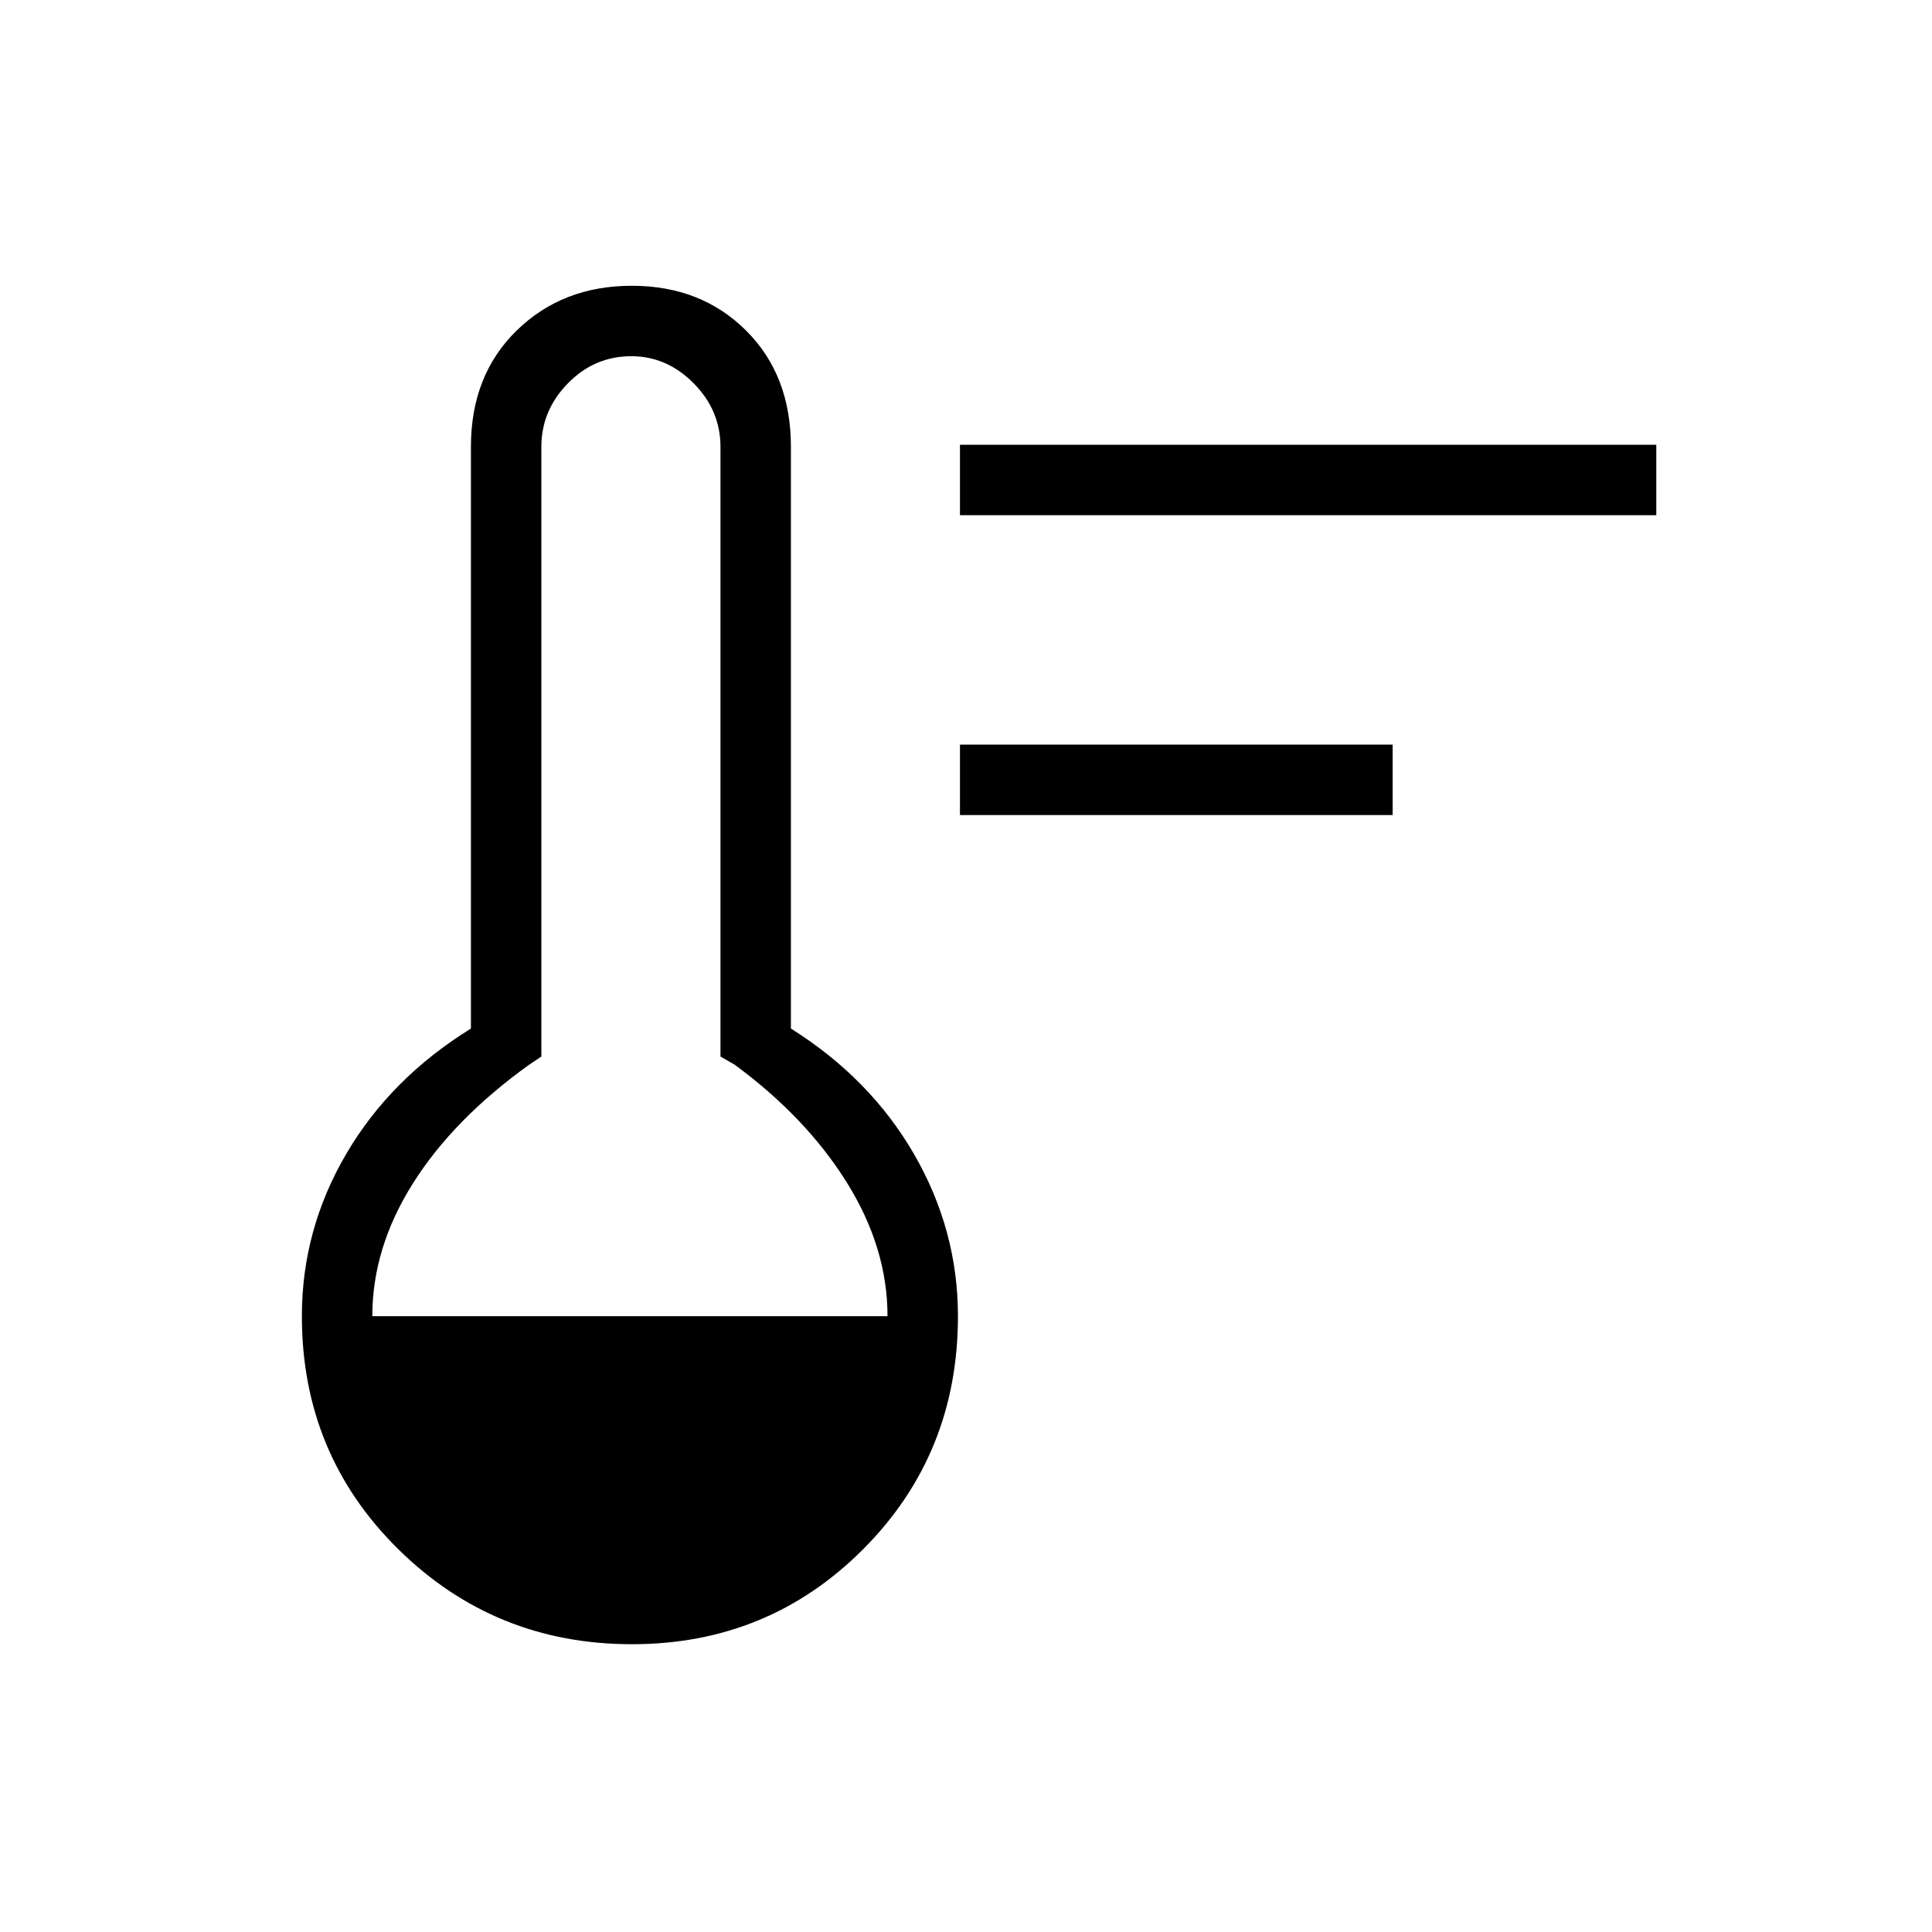 <svg xmlns="http://www.w3.org/2000/svg" height="48" viewBox="0 -960 960 960" width="48"><path d="M477-555v-35h215v35H477Zm0-149v-35h346v35H477ZM314.01-143q-68.24 0-116.12-47.23Q150-237.46 150-306q0-43 22.02-80.6 22.03-37.59 61.98-62.32V-738q0-35.58 22.76-57.79Q279.53-818 313.94-818t56.74 22.21Q393-773.58 393-738v289.08q39.48 24.8 61.24 62.51Q476-348.7 476-306q0 68.54-47.08 115.77Q381.84-143 314.01-143ZM185-306h256q0-34-20.2-66.39T365-431l-7-4v-303q0-18.05-13.31-31.53Q331.38-783 313.67-783q-18.29 0-31.48 13.47Q269-756.05 269-738v303l-6 4q-37.6 26.97-57.8 58.99Q185-340 185-306Z"/></svg>
